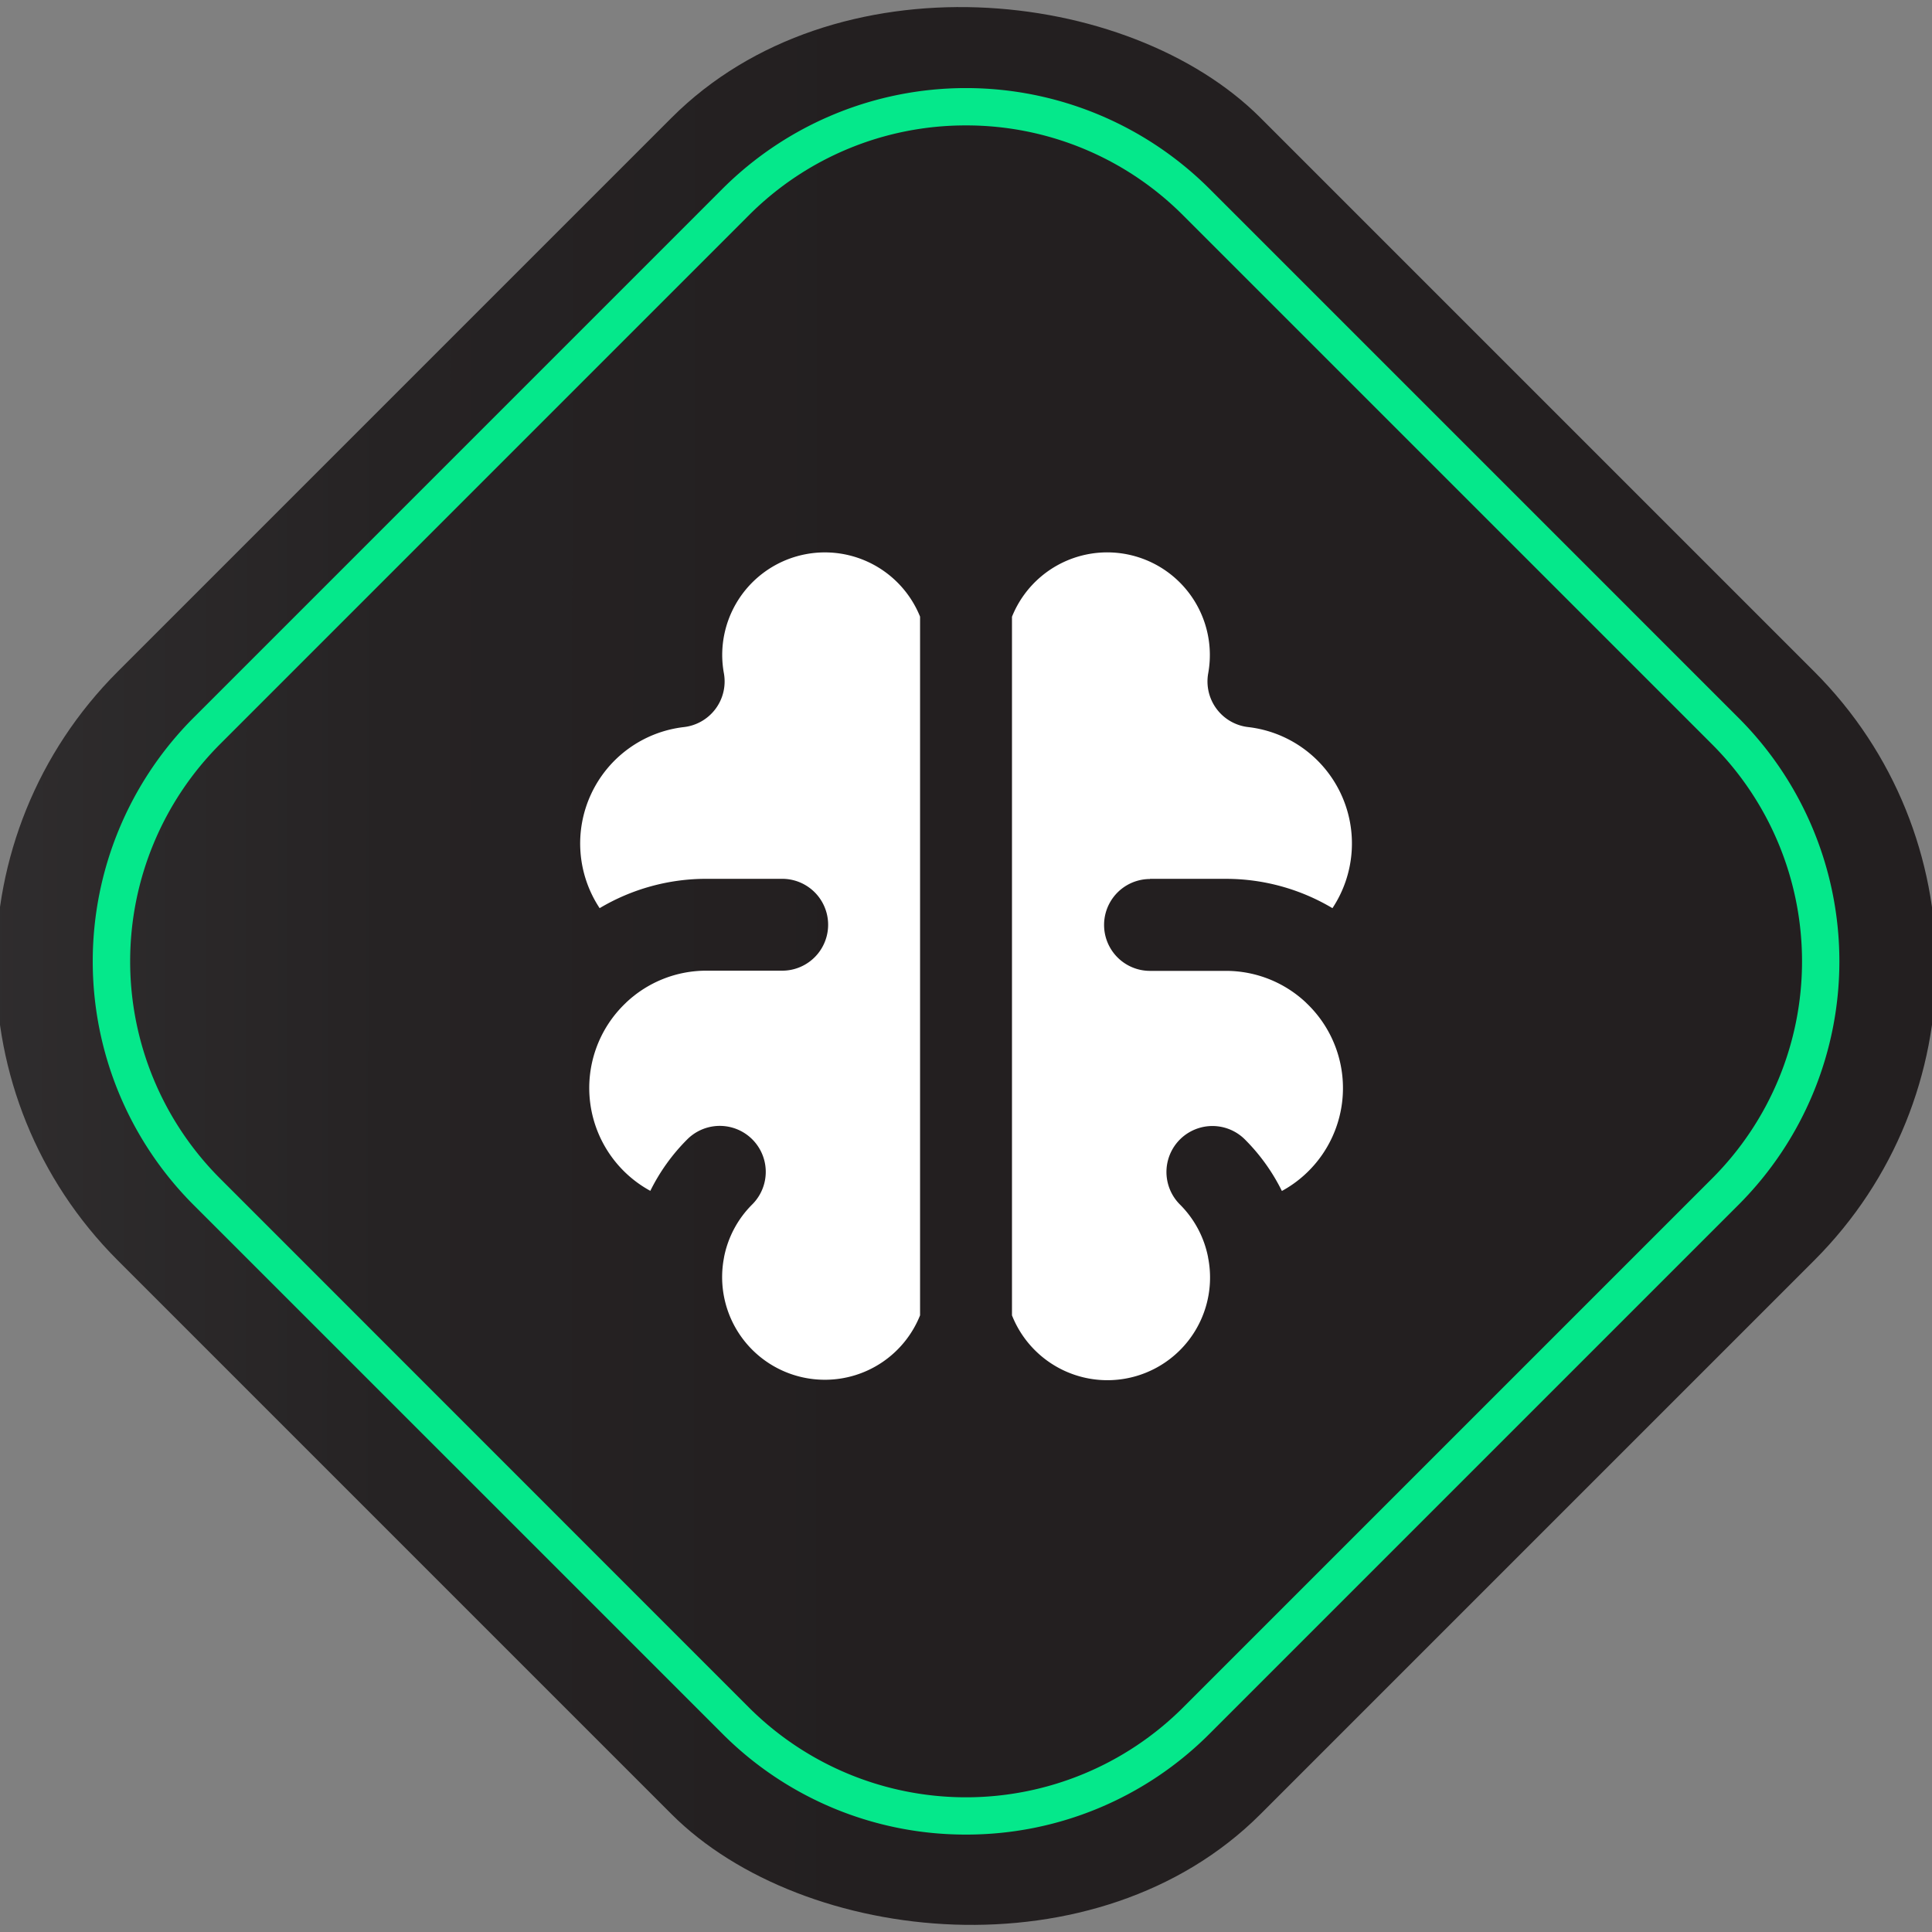 <svg xmlns="http://www.w3.org/2000/svg" xmlns:xlink="http://www.w3.org/1999/xlink" width="129.362" height="129.362"
  viewBox="10 10 109.362 109.362">
  <rect x="10" y="10" width="109.362" height="109.362" fill="#808080" stroke="none"/>
  <defs>
    <linearGradient id="linear-gradient-men" x1="1.163" y1="-1.937" x2="2.012" y2="-1.087"
      gradientUnits="objectBoundingBox">
      <stop offset="0" stop-color="#58595b" />
      <stop offset="0.199" stop-color="#454546" />
      <stop offset="0.479" stop-color="#323031" />
      <stop offset="0.75" stop-color="#262324" />
      <stop offset="1" stop-color="#231f20" />
    </linearGradient>
  </defs>
  <g id="mentality" transform="translate(-268.252 -267.043)">
    <path id="Path_2829" data-name="Path 2829" d="M332.933,331.723" fill="#5b5b5b" stroke="#fff" stroke-miterlimit="10"
      stroke-width="4" />
    <g id="Group_468" data-name="Group 468">
      <g id="Group_467" data-name="Group 467">
        <g id="Group_465" data-name="Group 465">
          <rect id="Rectangle_3171" data-name="Rectangle 3171" width="91.472" height="91.472" rx="23.573"
            transform="translate(268.252 331.723) rotate(-45)" fill="url(#linear-gradient-men)" />
        </g>
        <g id="Group_466" data-name="Group 466">
          <path id="Path_2830" data-name="Path 2830"
            d="M332.933,380.89a19.427,19.427,0,0,1-13.78-5.7L289.2,345.24a19.512,19.512,0,0,1,0-27.561l29.952-29.952a19.511,19.511,0,0,1,27.56,0l29.951,29.952a19.489,19.489,0,0,1,0,27.561l-29.951,29.951A19.427,19.427,0,0,1,332.933,380.89Zm0-96.748a17.32,17.32,0,0,0-12.285,5.081L290.7,319.174a17.393,17.393,0,0,0,0,24.57L320.648,373.7a17.394,17.394,0,0,0,24.57,0l29.951-29.951a17.375,17.375,0,0,0,0-24.57l-29.951-29.951A17.32,17.32,0,0,0,332.933,284.142Z"
            fill="#05e88b" />
        </g>
      </g>
      <path id="Path_2831" data-name="Path 2831" d="M319.078,346.065" fill="#5b5b5b" stroke="#fff"
        stroke-miterlimit="10" stroke-width="4" />
    </g>
    <g id="Group_469" data-name="Group 469">
      <path id="Path_2832" data-name="Path 2832"
        d="M319.236,348.213l0,.012a5.81,5.81,0,0,0,5.706,6.92,5.8,5.8,0,0,0,5.391-3.647h0V311.949a5.811,5.811,0,0,0-11.2,2.165,5.864,5.864,0,0,0,.095,1.039,2.6,2.6,0,0,1-2.265,3.047,6.633,6.633,0,0,0-4.768,10.25,11.8,11.8,0,0,1,6.048-1.661h4.286a2.6,2.6,0,1,1,0,5.2h-4.287a6.6,6.6,0,0,0-4.547,1.805c-.008.008-.015.017-.024.025a6.634,6.634,0,0,0,1.393,10.633,11,11,0,0,1,2.091-2.915,2.6,2.6,0,0,1,3.681,3.68A5.779,5.779,0,0,0,319.236,348.213Z"
        fill="#fff" />
      <path id="Path_2833" data-name="Path 2833"
        d="M343.342,326.79h4.287a11.791,11.791,0,0,1,6.047,1.66,6.632,6.632,0,0,0-4.767-10.25,2.6,2.6,0,0,1-2.265-3.047,5.81,5.81,0,0,0-11.108-3.2V351.5a5.81,5.81,0,0,0,11.1-3.273l0-.014a5.776,5.776,0,0,0-1.594-2.989,2.6,2.6,0,0,1,3.68-3.68,11,11,0,0,1,2.092,2.915,6.633,6.633,0,0,0,1.392-10.633l-.024-.026a6.605,6.605,0,0,0-4.547-1.8h-4.286a2.6,2.6,0,1,1,0-5.2Z"
        fill="#fff" />
    </g>
  </g>
</svg>